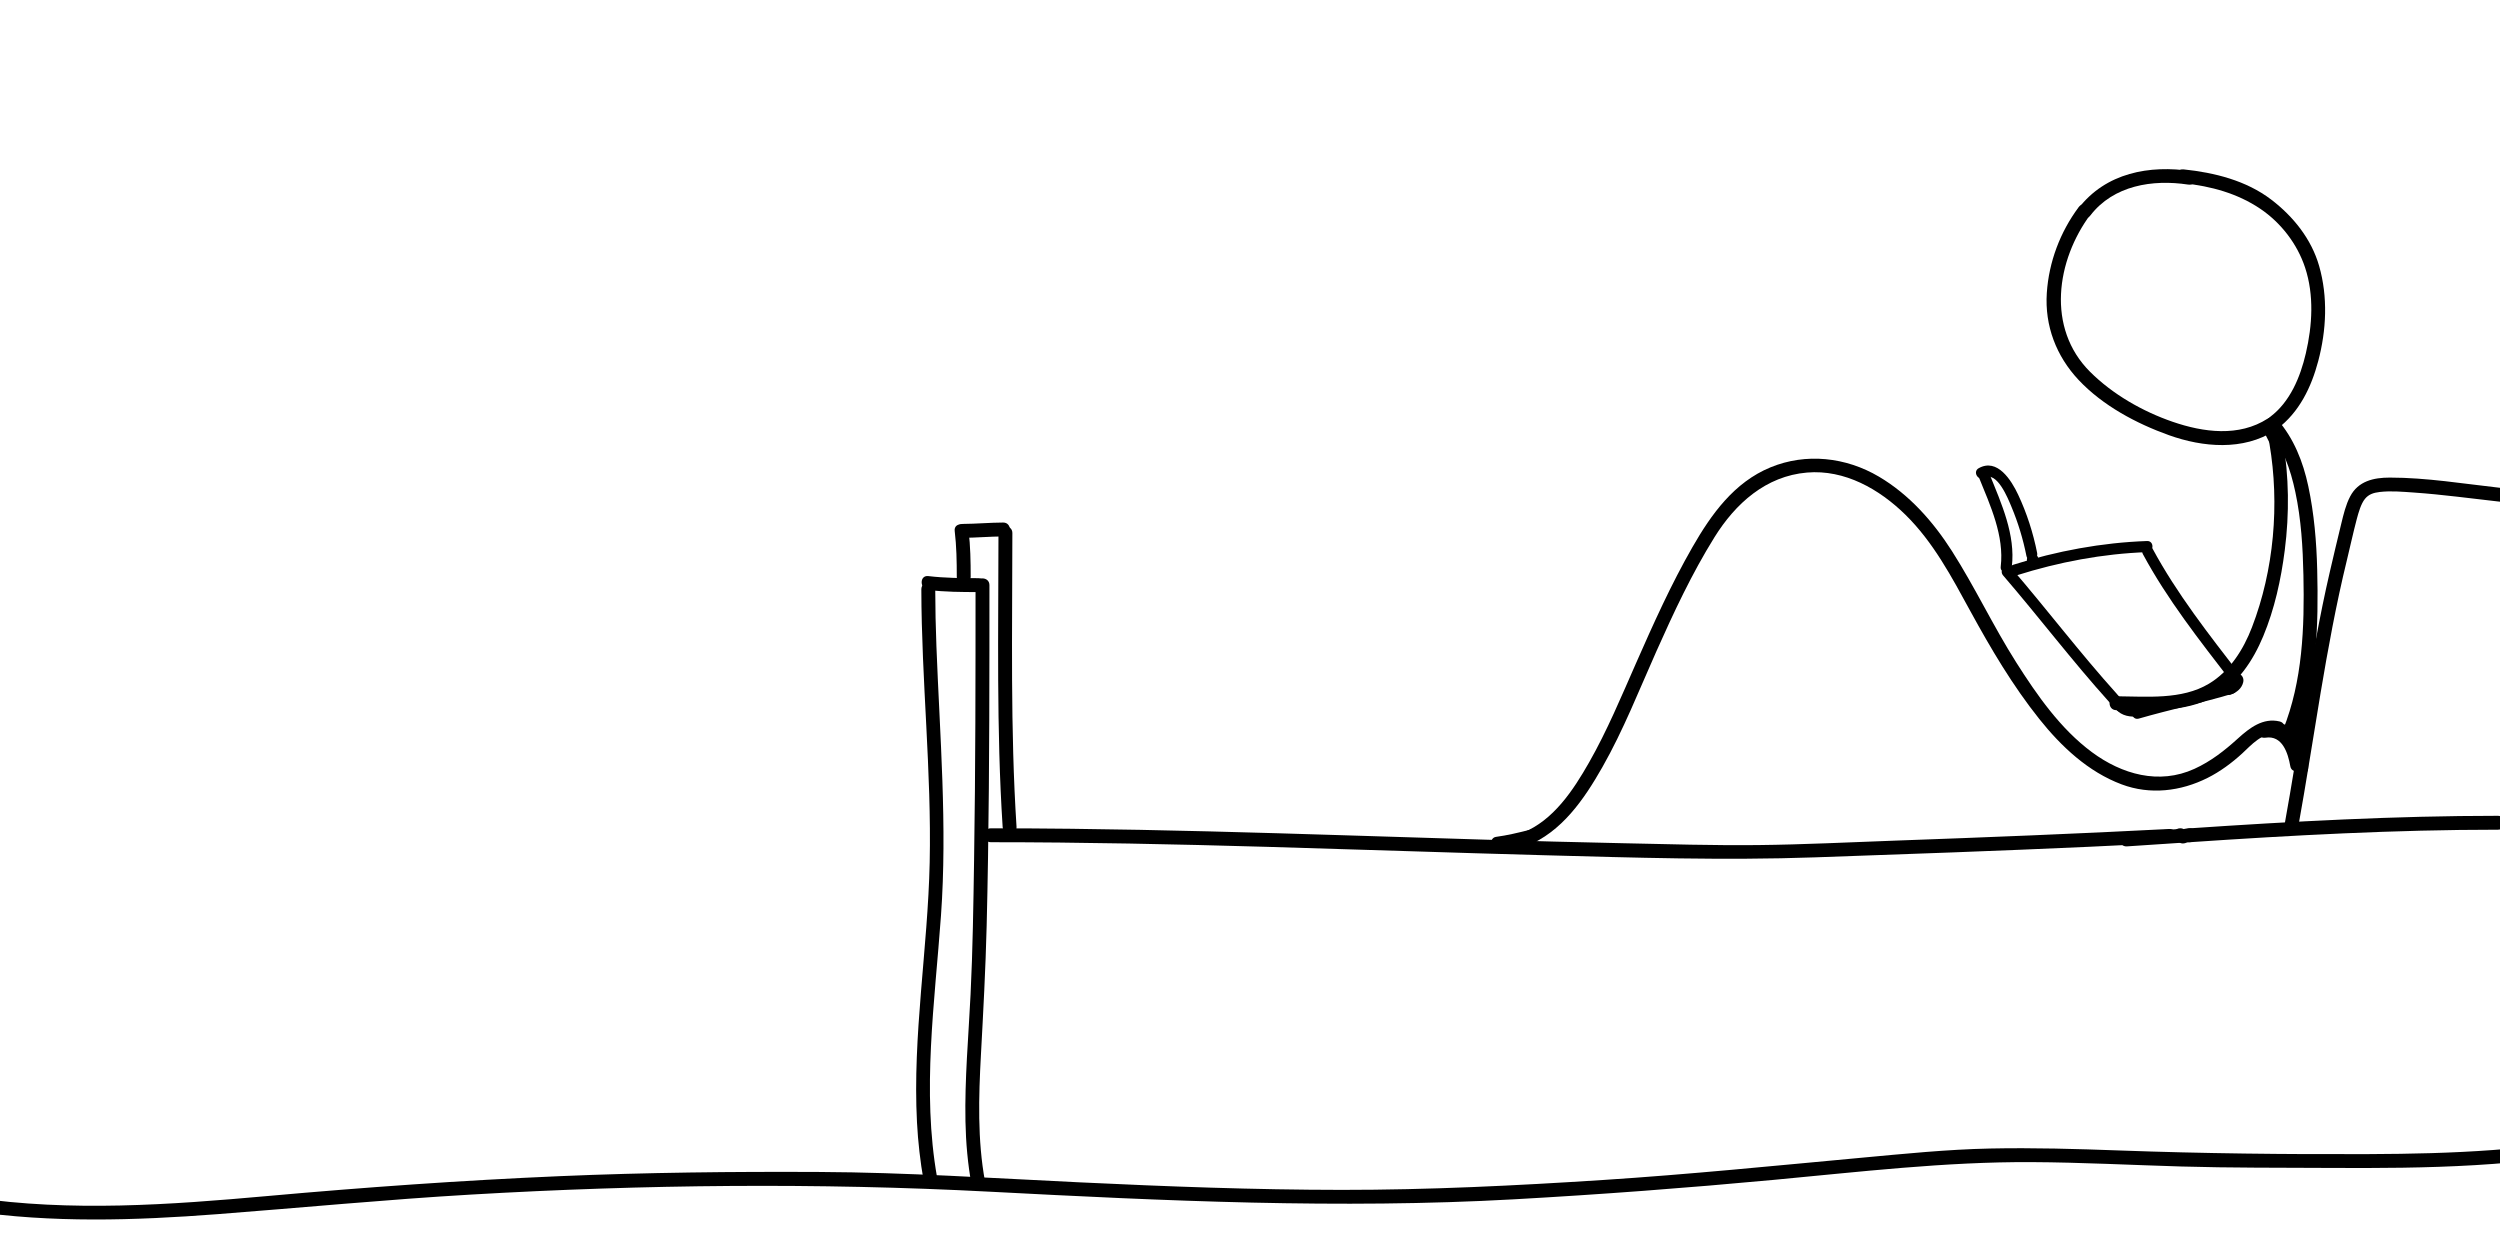 <?xml version="1.0" encoding="utf-8"?>
<!-- Generator: Adobe Illustrator 16.0.0, SVG Export Plug-In . SVG Version: 6.00 Build 0)  -->
<!DOCTYPE svg PUBLIC "-//W3C//DTD SVG 1.1//EN" "http://www.w3.org/Graphics/SVG/1.1/DTD/svg11.dtd">
<svg version="1.1" id="Layer_1" xmlns="http://www.w3.org/2000/svg" xmlns:xlink="http://www.w3.org/1999/xlink" x="0px" y="0px"
	 width="1798.912px" height="886.89px" viewBox="0 0 1798.912 886.89" enable-background="new 0 0 1798.912 886.89"
	 xml:space="preserve">
<g>
	<g>
		<g>
			<g id="XMLID_1_">
				<g>
					<path d="M662.464-683.007c-1.974,0.17-3.956,0.322-5.93,0.456c-1.295,0.089-2.295-0.294-3-0.956c0-0.536,0-1.072,0-1.607
						c0-5.761,8.931-5.761,8.931,0C662.464-684.409,662.464-683.712,662.464-683.007z"/>
					<path d="M656.534-682.551c1.974-0.134,3.957-0.286,5.93-0.456c-0.036,73.52-0.812,147.039-1.724,220.55
						c-1.464,118.737-3.206,237.483-2.509,356.229c0.036,5.76-8.896,5.76-8.931,0c-0.438-74.217,0.071-148.433,0.884-222.649
						c1.295-118.201,3.304-236.411,3.349-354.63C654.239-682.846,655.239-682.462,656.534-682.551z"/>
					<path d="M656.534-691.482c25.561-1.769,50.844-5.788,76.44-7.136c25.989-1.358,52.005-1.938,78.021-2.054
						c51.639-0.224,103.277,1.161,154.917,0.848c5.76-0.036,5.76,8.896,0,8.931c-52.229,0.321-104.457-1.143-156.685-0.839
						c-26.025,0.152-52.05,0.706-78.03,2.143c-23.006,1.277-45.78,4.707-68.733,6.582c0-0.705,0-1.402,0-2.107
						c0-5.761-8.931-5.761-8.931,0c0,0.536,0,1.072,0,1.607C651.086-685.739,652.113-691.178,656.534-691.482z"/>
				</g>
				<g>
				</g>
			</g>
		</g>
		<g>
			<path d="M962.919-695.36c6.064,58.388,6.229,116.903,6.833,175.527c0.611,59.281-1.615,118.543-2.602,177.807
				c-1.284,77.116-0.127,154.232-1.286,231.345c-0.086,5.762,8.845,5.753,8.931,0c0.884-58.878-0.05-117.763,0.429-176.643
				c0.481-59.14,2.539-118.254,3.315-177.389c0.501-38.31,0.309-76.663-0.326-114.969c-0.642-38.623-2.372-77.246-6.364-115.678
				C971.261-701.029,962.324-701.087,962.919-695.36L962.919-695.36z"/>
		</g>
		<g>
			<path d="M650.914-94.358c105.271-2.133,210.437-7.456,315.642-11.525c5.741-0.222,5.762-9.153,0-8.931
				c-105.205,4.068-210.371,9.393-315.642,11.524C645.162-103.173,645.151-94.242,650.914-94.358L650.914-94.358z"/>
		</g>
		<g>
			<path d="M1165.724-764.183c-5.346,0.78-10.691,1.553-16.099,1.495c-13.386,3.055-26.796,6.002-40.145,9.224
				c-17.023,4.108-33.711,9.4-50.432,14.586c-31.446,9.751-62.762,21.049-90.08,39.819c-4.714,3.239-0.254,10.983,4.507,7.712
				c27.184-18.679,58.186-29.69,89.463-39.39c16.22-5.031,32.411-10.098,48.916-14.116c17.284-4.208,34.698-7.861,52.01-11.953
				C1167.67-757.704,1167.791-761.957,1165.724-764.183z"/>
		</g>
		<g>
			<path d="M1189.438-559.292c2.668,59.191,6.054,118.428,6.442,177.689c0.739,113.205-4.644,226.343-4.559,339.543
				c2.976-0.011,5.954-0.01,8.93,0.003c-0.087-117.921,5.693-235.777,4.438-353.706c-0.605-56.896-4.096-113.808-6.64-170.641
				c-1.264-28.215-2.417-56.409-2.563-84.657c-0.145-28.083,0.38-56.166,0.792-84.245c0.084-5.762-8.846-5.754-8.931,0
				c-0.429,29.245-0.952,58.491-0.772,87.741C1186.755-618.113,1188.112-588.708,1189.438-559.292z"/>
		</g>
		<g>
			<path d="M1198.633-42.062c2.271-2.172,2.268-6.652-1.663-7.548c-77.535-17.685-150.06-52.693-228.398-67.349
				c-5.628-1.053-8.031,7.554-2.374,8.611c76.826,14.373,148.064,48.307,223.917,66.291
				C1192.954-42.07,1195.794-42.069,1198.633-42.062z"/>
		</g>
		<g>
			<path d="M1215.945-390.915c0.696,59.164,0.568,118.34-0.475,177.499c-1.007,57.145-3.483,114.275-3.644,171.431
				c2.98,0.021,5.959,0.035,8.938,0.042c0.146-55.983,2.534-111.947,3.572-167.918c1.1-59.161,1.228-118.339,0.58-177.507
				c-1.296-118.375-5.843-236.696-12.322-354.895c-0.064-1.186-0.13-2.371-0.195-3.556c-0.316-5.727-9.249-5.757-8.931,0
				C1209.986-627.616,1214.553-509.296,1215.945-390.915z"/>
		</g>
		<g>
			<path d="M1185.1-767.536c-4.621,0.752-9.241,1.448-13.87,1.969c-0.512,0.45-1.204,0.774-2.107,0.898
				c-5.641,0.778-11.264,1.752-16.945,1.95c-0.823,2.611,0.527,5.978,4.075,5.939c9.273-0.101,18.413-1.568,27.541-3.087
				C1187.971-760.561,1187.751-765.404,1185.1-767.536z"/>
		</g>
		<g>
			<path d="M1189.268-765.742c-0.945-0.604-1.849-1.276-2.71-2.033c-1.264,0.208-2.528,0.415-3.793,0.614
				c-1.455,0.91-2.371,2.578-1.719,4.732c3.096,10.242,5.945,20.644,6.092,31.411c0.078,5.754,9.009,5.762,8.931,0
				c-0.157-11.559-3.086-22.787-6.411-33.785C1189.553-765.146,1189.422-765.459,1189.268-765.742z"/>
		</g>
		<g>
			<path d="M1210.352-767.943c-2.315-0.11-4.629-0.276-6.948-0.414c-0.105,1.796-0.228,3.591-0.381,5.385
				c1.802-0.249,3.602-0.508,5.396-0.804c1.424-0.234,2.46-1.362,2.946-2.69C1211.031-766.961,1210.693-767.453,1210.352-767.943z"
				/>
		</g>
		<g>
			<path d="M1186.569-767.777c-3.045,0.502-6.089,0.985-9.137,1.417c-0.071,0.305-0.119,0.623-0.119,0.958
				c0,2.336,2.033,4.596,4.465,4.465c1.556-0.083,3.11-0.179,4.665-0.288c2.05-0.144,3.809-1.411,4.309-3.343
				c-0.062-0.129-0.117-0.262-0.178-0.391C1189.151-765.75,1187.818-766.679,1186.569-767.777z"/>
		</g>
		<g>
			<path d="M1211.251-765.402c-0.107-1.034-0.495-1.879-1.048-2.539c-2.261-0.112-4.522-0.282-6.787-0.416
				c-0.146,2.409-0.337,4.815-0.553,7.222c0.117,0.569,0.099,1.119-0.04,1.631c0.43,6.072,0.656,12.158,1.283,18.216
				c0.587,5.669,9.524,5.727,8.931,0C1212.207-749.31,1212.082-757.38,1211.251-765.402z"/>
		</g>
		<g>
			<g>
				<path d="M1184.905-758.616c6.274-0.002,12.525-0.07,18.755-0.893c2.701-0.357,5-2.004,5-5c0-2.455-2.291-5.358-5-5
					c-6.229,0.823-12.481,0.891-18.755,0.893C1178.456-768.614,1178.456-758.614,1184.905-758.616L1184.905-758.616z"/>
			</g>
		</g>
		<g>
			<g>
				<path d="M992.109-466.744c2.599,11.628,5.439,23.2,8.038,34.828c0.71,3.177,5.206,2.231,5.402-0.731
					c0.31-4.687,3.603-8.404,5.261-12.664c-1.675,0.219-3.351,0.438-5.026,0.656c2.374,3.54,7.081,4.616,9.376,8.037
					c1.203,1.792,4.568,1.871,5.026-0.656c3.822-21.08-4.608-41.117-12.056-60.403c-1.264-3.271-6.583-1.852-5.304,1.463
					c7.007,18.145,15.662,37.592,12.056,57.478c1.676-0.219,3.351-0.438,5.026-0.656c-2.374-3.539-7.082-4.616-9.376-8.037
					c-1.399-2.087-4.157-1.578-5.026,0.656c-1.926,4.951-5.092,8.612-5.457,14.127c1.801-0.244,3.601-0.487,5.402-0.731
					c-2.599-11.628-5.439-23.2-8.038-34.828C996.64-471.667,991.337-470.199,992.109-466.744L992.109-466.744z"/>
			</g>
		</g>
		<g>
			<g>
				<path d="M1022.919-462.726c1.184,5.842,2.574,11.632,4.019,17.414c0.859,3.439,6.164,1.979,5.304-1.463
					c-1.445-5.782-2.835-11.571-4.019-17.414C1027.518-467.663,1022.217-466.188,1022.919-462.726L1022.919-462.726z"/>
			</g>
		</g>
		<g>
			<g>
				<path d="M1032.34-446.043c-1.198-10.83-2.345-22.013,9.355-27.096c3.246-1.411,0.442-6.147-2.776-4.75
					c-13.569,5.896-13.496,19.035-12.079,31.846C1027.225-442.558,1032.729-442.521,1032.34-446.043L1032.34-446.043z"/>
			</g>
		</g>
		<g>
			<g>
				<path d="M1026.302-451.429c5.17-1.387,9.634-4.032,14.054-6.975c2.936-1.956,0.186-6.722-2.776-4.75
					c-4.028,2.683-8.022,5.156-12.739,6.422C1021.417-455.813,1022.872-450.508,1026.302-451.429L1026.302-451.429z"/>
			</g>
		</g>
		<g>
			<g>
				<path d="M1029.59-443.293c6.445-0.322,12.468-4.716,17.464-8.412c2.817-2.085,0.079-6.862-2.776-4.75
					c-4.04,2.99-9.439,7.399-14.688,7.662C1026.061-448.616,1026.043-443.115,1029.59-443.293L1029.59-443.293z"/>
			</g>
		</g>
		<g>
			<g>
				<path d="M1046.934-482.211c-1.344,10.596,0.076,21.651,4.117,31.541c0.527,1.288,1.856,2.486,3.383,1.92
					c5.146-1.906,9.337-4.958,13.27-8.744c2.559-2.464-1.334-6.349-3.889-3.889c-3.218,3.098-6.622,5.766-10.843,7.33
					c1.127,0.64,2.255,1.28,3.383,1.92c-3.889-9.516-5.214-19.883-3.921-30.078C1052.879-485.723,1047.374-485.68,1046.934-482.211
					L1046.934-482.211z"/>
			</g>
		</g>
		<g>
			<g>
				<path d="M1071.068-488.605c-7.754,5.017-12.406,14.554-7.349,23.188c5.652,9.649,17.344,5.869,24.078-0.113
					c2.657-2.36-1.248-6.235-3.889-3.889c-4.255,3.779-11.431,7.244-15.44,1.226c-3.822-5.738,0.408-12.447,5.376-15.661
					C1076.811-485.774,1074.056-490.538,1071.068-488.605L1071.068-488.605z"/>
			</g>
		</g>
		<g>
			<g>
				<path d="M1086.157-494.316c-4.67,8.578-2.314,30.433,11.325,27.828c7.88-1.506,10.968-10.677,9.103-17.542
					c-2.107-7.761-10.099-13.504-18.053-12.987c-3.521,0.229-3.543,5.729,0,5.5c5.522-0.358,9.801,2.886,12.261,7.653
					c2.195,4.252,0.019,13.153-6.182,12.138c-6.364-1.043-5.902-15.777-3.705-19.814
					C1092.603-494.656,1087.854-497.433,1086.157-494.316L1086.157-494.316z"/>
			</g>
		</g>
		<g>
			<g>
				<path d="M1115.395-475.514c-1.354-10.256-3.851-20.435-4.019-30.811c-1.565,0.648-3.13,1.296-4.694,1.944
					c3.739,3.037,8.513,3.416,12.612,5.789c2.241,1.297,4.441-0.817,4.04-3.106c-0.766-4.366,1.236-7.972,2.68-11.933
					c-1.532,0.404-3.064,0.809-4.596,1.213c11.093,8.978,8.602,28.27,8.571,40.922c-0.009,3.547,5.491,3.546,5.5,0
					c0.035-14.162,2.245-34.754-10.182-44.811c-1.665-1.348-3.845-0.847-4.596,1.213c-1.877,5.152-3.656,9.292-2.68,14.858
					c1.347-1.035,2.693-2.071,4.04-3.106c-3.537-2.047-8.354-2.373-11.5-4.928c-1.756-1.427-4.736-0.655-4.694,1.944
					c0.168,10.392,2.665,20.546,4.019,30.811C1110.352-472.05,1115.857-472.005,1115.395-475.514L1115.395-475.514z"/>
			</g>
		</g>
		<g>
			<g>
				<path d="M1139.023-493.782c0.674,3.841,1.196,7.702,1.681,11.571c0.435,3.471,5.94,3.513,5.5,0
					c-0.546-4.356-1.119-8.709-1.877-13.034C1143.715-498.733,1138.416-497.25,1139.023-493.782L1139.023-493.782z"/>
			</g>
		</g>
		<g>
			<g>
				<path d="M1134.104-510.951c1.341,3.18,2.43,6.438,3.316,9.773c0.91,3.425,6.215,1.97,5.304-1.463
					c-0.886-3.335-1.975-6.593-3.316-9.773c-0.582-1.38-1.795-2.357-3.383-1.92C1134.722-513.976,1133.521-512.336,1134.104-510.951
					L1134.104-510.951z"/>
			</g>
		</g>
		<g>
			<g>
				<path d="M1138.068-509.611c2.365-6.564,7.941-9.899,14.763-10.037c3.542-0.071,3.549-5.571,0-5.5
					c-9.408,0.189-16.854,5.16-20.066,14.074C1131.559-507.729,1136.875-506.302,1138.068-509.611L1138.068-509.611z"/>
			</g>
		</g>
		<g>
			<g>
				<path d="M1142.875-494.683c3.548-0.682,6.959-1.95,10.004-3.908c2.971-1.912,0.216-6.675-2.776-4.75
					c-2.684,1.728-5.563,2.754-8.689,3.355C1137.933-499.316,1139.411-494.016,1142.875-494.683L1142.875-494.683z"/>
			</g>
		</g>
		<g>
			<g>
				<path d="M1146.738-478.928c2.667-2.667,5.021-5.457,7.127-8.594c1.984-2.953-2.783-5.703-4.749-2.775
					c-1.85,2.753-3.926,5.139-6.267,7.48C1140.339-480.307,1144.229-476.417,1146.738-478.928L1146.738-478.928z"/>
			</g>
		</g>
		<g>
			<g>
				<path d="M973.377-482.516c19.556-14.751,40.114-28.41,63.023-37.384c21.916-8.586,45.326-12.427,68.584-15.243
					c19.094-2.312,39.499-4.962,55.745-16.129c13.871-9.534,22.483-24.808,30.673-39.079c1.339-2.333,2.665-4.675,3.991-7.016
					c1.751-3.09-3-5.861-4.749-2.776c-8.602,15.175-17.028,32.289-31.243,43.076c-16.238,12.322-38.138,14.411-57.661,16.82
					c-22.719,2.805-45.357,6.812-66.802,15.043c-22.308,8.562-42.438,21.624-61.526,35.825c-0.939,0.701-1.876,1.405-2.811,2.112
					C967.807-485.158,970.542-480.379,973.377-482.516L973.377-482.516z"/>
			</g>
		</g>
		<g>
			<g>
				<path d="M978.381-383.035c17.121-38.978,63.395-40.983,100.195-43.768c18.778-1.42,37.156-3.311,55.075-9.399
					c21.149-7.186,40.051-19.731,53.17-37.973c4.864-6.764,8.553-14.281,11.528-22.04c1.271-3.317-4.047-4.739-5.304-1.463
					c-8.716,22.738-25.494,39.846-47.193,50.552c-18.207,8.981-37.897,12.354-57.92,14.08c-35.313,3.043-79.959,1.939-104.9,31.771
					c-3.896,4.661-6.962,9.914-9.4,15.465C972.22-382.596,976.958-379.794,978.381-383.035L978.381-383.035z"/>
			</g>
		</g>
		<g>
			<g>
				<path d="M1137.668-502.909c0.915,2.675,2.019,5.281,2.679,8.037c0.254,1.061,1.738,0.582,1.591-0.439
					c-0.356-2.476-1.12-4.842-2.083-7.145c-0.323-0.771-1.746-0.79-1.621,0.22c0.319,2.569,0.624,5.139,1.22,7.662
					c0.214,0.908,1.646,0.709,1.621-0.22c-0.076-2.829-0.887-5.518-1.518-8.258c-0.239-1.038-1.817-0.597-1.591,0.439
					c0.376,1.722,0.932,3.39,1.488,5.062c0.502-0.212,1.005-0.424,1.508-0.636c-0.547-1.101-1.062-2.192-1.405-3.376
					c-0.295-1.021-1.846-0.595-1.591,0.439c0.613,2.483,1.151,4.978,1.458,7.52c0.126,1.043,1.778,1.055,1.65,0
					c-0.325-2.69-0.869-5.329-1.518-7.959c-0.53,0.146-1.061,0.293-1.591,0.439c0.382,1.321,0.96,2.54,1.571,3.769
					c0.417,0.839,1.802,0.249,1.508-0.636c-0.556-1.671-1.111-3.339-1.488-5.062c-0.53,0.146-1.061,0.293-1.591,0.439
					c0.597,2.593,1.387,5.14,1.458,7.818c0.541-0.073,1.081-0.146,1.621-0.22c-0.562-2.38-0.86-4.798-1.161-7.223
					c-0.541,0.073-1.081,0.146-1.621,0.22c0.963,2.303,1.728,4.668,2.083,7.145c0.53-0.146,1.061-0.293,1.591-0.439
					c-0.661-2.755-1.765-5.361-2.679-8.037C1138.917-504.349,1137.323-503.919,1137.668-502.909L1137.668-502.909z"/>
			</g>
		</g>
		<g>
			<g>
				<path d="M1138.943-502.416c0.595,1.191,1.19,2.382,1.786,3.572c0.258,0.515,1.184,0.564,1.425,0
					c0.396-0.927,0.396-1.691,0-2.618c-0.417-0.976-1.838-0.135-1.425,0.832c0.14,0.327,0.14,0.627,0,0.954c0.475,0,0.95,0,1.425,0
					c-0.596-1.191-1.191-2.382-1.786-3.572C1139.892-504.2,1138.469-503.364,1138.943-502.416L1138.943-502.416z"/>
			</g>
		</g>
		<g>
			<g>
				<path d="M1139.538-502.416c0.52,1.075,0.819,2.222,1.108,3.376c0.502-0.212,1.005-0.424,1.508-0.636
					c-0.364-0.604-0.248-1.258-0.513-1.887c-0.404,0.311-0.808,0.621-1.212,0.932c0.592,0.297,1.136,0.604,1.619,1.062
					c0.772,0.731,1.941-0.434,1.167-1.166c-0.585-0.555-1.235-0.961-1.953-1.319c-0.565-0.283-1.521,0.199-1.212,0.932
					c0.123,0.291,0.138,0.57,0.179,0.881c0.068,0.513,0.232,0.956,0.5,1.398c0.488,0.808,1.736,0.274,1.508-0.636
					c-0.325-1.297-0.691-2.561-1.274-3.769C1140.5-504.206,1139.077-503.369,1139.538-502.416L1139.538-502.416z"/>
			</g>
		</g>
	</g>
	<g>
		<g>
			<path d="M1192.598-42.917c6.591,1.507,13.358,1.517,20.083,1.519c6.449,0.002,6.449-9.998,0-10
				c-5.813-0.002-11.727,0.142-17.425-1.161C1188.978-53.995,1186.312-44.354,1192.598-42.917L1192.598-42.917z"/>
		</g>
	</g>
</g>
<g>
	<g>
		<path d="M-2.498-81.43c127.12,13.394,255.04,1.884,382.17-5.169c89.49-4.965,179.176-6.815,268.797-6.831
			c6.449-0.001,6.449-10.001,0-10c-65.556,0.012-131.107,1.17-196.621,3.524c-63.481,2.28-126.841,6.752-190.263,10.217
			C173.672-84.886,85.228-82.187-2.498-91.43C-8.908-92.105-8.843-82.099-2.498-81.43L-2.498-81.43z"/>
	</g>
</g>
<g>
	<g>
		<path d="M1221.441-112.429c62.349,8.077,125.422,6.653,188.102,4.444c63.634-2.243,127.166-3.458,190.843-3.585
			c93.675-0.188,187.348,0.635,281.022,0.641c6.448,0,6.448-10,0-10c-66.067-0.004-132.134-0.404-198.2-0.585
			c-65.23-0.179-130.538-0.679-195.755,0.885c-88.592,2.124-177.737,9.636-266.012-1.8
			C1215.059-123.256,1215.139-113.245,1221.441-112.429L1221.441-112.429z"/>
	</g>
</g>
<g>
	<g>
		<path d="M674.29,847.185c-11.006-62.305-1.67-125.767,2.8-188.227c4.638-64.807-0.832-129.343-3.282-194.105
			c-0.515-13.6-0.824-27.207-0.839-40.817c-0.007-6.448-10.007-6.449-10,0c0.076,65.557,7.401,130.907,6,196.49
			c-1.334,62.448-12.392,124.463-9.14,187.039c0.736,14.173,2.35,28.304,4.819,42.278
			C665.767,856.186,675.403,853.489,674.29,847.185L674.29,847.185z"/>
	</g>
</g>
<g>
	<g>
		<path d="M667.968,424.535c11.958,1.417,23.972,1.499,35.998,1.5c6.449,0.001,6.449-9.999,0-10
			c-12.026-0.001-24.04-0.083-35.998-1.5C661.572,413.777,661.646,423.786,667.968,424.535L667.968,424.535z"/>
	</g>
</g>
<g>
	<g>
		<path d="M701.966,421.035c0,65.886-0.011,131.773-1.048,197.653c-0.508,32.281-0.953,64.618-2.533,96.868
			c-1.491,30.422-4.27,60.793-3.676,91.281c0.301,15.421,1.656,30.828,4.435,46.005c1.16,6.337,10.797,3.645,9.643-2.658
			c-5.5-30.033-4.583-60.811-2.942-91.16c1.675-30.991,3.356-61.9,4.124-92.934c1.629-65.916,1.92-131.856,1.983-197.789
			c0.015-15.756,0.015-31.511,0.015-47.267C711.966,414.587,701.966,414.587,701.966,421.035L701.966,421.035z"/>
	</g>
</g>
<g>
	<g>
		<path d="M686.967,382.037c1.309,10.972,1.498,21.962,1.5,32.998c0.001,6.448,10.001,6.448,10,0
			c-0.001-11.036-0.191-22.026-1.5-32.998C696.213,375.716,686.205,375.642,686.967,382.037L686.967,382.037z"/>
	</g>
</g>
<g>
	<g>
		<path d="M718.465,383.537c-0.014,70.496-1.534,141.088,3,211.489c0.412,6.402,10.415,6.442,10,0
			c-4.534-70.401-3.014-140.993-3-211.489C728.467,377.089,718.467,377.089,718.465,383.537L718.465,383.537z"/>
	</g>
</g>
<g>
	<g>
		<path d="M712.966,606.026c132.47,0.006,264.835,5.761,397.234,9.343c65.203,1.764,130.419,3.836,195.626,1.561
			c65.881-2.298,131.761-4.632,197.614-7.623c19.155-0.87,38.308-1.804,57.456-2.801c6.415-0.334,6.447-10.336,0-10
			c-65.855,3.43-131.75,6.026-197.651,8.397c-32.675,1.177-65.377,2.828-98.073,3.184c-32.432,0.353-64.856-0.656-97.278-1.327
			c-132.438-2.74-264.791-8.885-397.258-10.401c-19.223-0.22-38.446-0.331-57.67-0.332
			C706.517,596.026,706.517,606.026,712.966,606.026L712.966,606.026z"/>
	</g>
</g>
<g>
	<g>
		<path d="M1575.652,606.031c73.82-4.998,147.749-8.996,221.76-9.005c6.448-0.001,6.449-10.001,0-10
			c-74.011,0.009-147.939,4.007-221.76,9.005C1569.253,596.465,1569.211,606.468,1575.652,606.031L1575.652,606.031z"/>
	</g>
</g>
<g>
	<g>
		<path d="M1530.425,609.026c12.529-0.835,25.059-1.672,37.589-2.495c6.4-0.421,6.441-10.423,0-10
			c-12.53,0.823-25.06,1.66-37.589,2.495C1524.026,599.453,1523.984,609.456,1530.425,609.026L1530.425,609.026z"/>
	</g>
</g>
<g>
	<g>
		<path d="M1638.48,308.674c15.972-11.962,24.619-29.95,29.639-48.86c5.905-22.25,7.025-46.185,0.644-68.442
			c-5.562-19.399-18.592-35.619-34.423-47.713c-18.051-13.79-40.938-19.468-63.142-21.779c-6.412-0.667-6.348,9.339,0,10
			c19.614,2.042,38.846,7.254,55.313,18.408c14.841,10.053,26.521,25.238,32.146,42.245c6.568,19.857,5.21,41.653,0.535,61.743
			c-3.969,17.054-11.33,34.956-25.76,45.764C1628.337,303.855,1633.313,312.544,1638.48,308.674L1638.48,308.674z"/>
	</g>
</g>
<g>
	<g>
		<path d="M1495.763,149.038c-13.35,17.902-21.47,39.469-22.95,61.766c-1.567,23.611,6.802,45.482,22.901,62.615
			c17.282,18.39,41.466,31.31,64.996,39.729c24.383,8.725,53.421,11.322,76.087-3.3c5.397-3.482,0.39-12.142-5.047-8.635
			c-20.687,13.345-46.245,9.917-68.382,2.292c-21.622-7.447-43.208-19.774-59.439-35.979c-31.521-31.471-24.341-80.169,0.469-113.44
			C1508.257,148.909,1499.57,143.933,1495.763,149.038L1495.763,149.038z"/>
	</g>
</g>
<g>
	<g>
		<path d="M1631.55,308.831c11.185,12.754,16.62,28.918,20.104,45.254c4.188,19.643,5.389,39.832,5.812,59.865
			c0.791,37.501-0.562,75.961-14.658,111.215c-2.396,5.993,7.279,8.569,9.643,2.658c14.887-37.23,15.893-78.219,14.927-117.781
			c-0.493-20.191-2.205-40.444-6.423-60.223c-3.736-17.521-10.415-34.469-22.334-48.059
			C1634.361,296.903,1627.317,304.005,1631.55,308.831L1631.55,308.831z"/>
	</g>
</g>
<g>
	<g>
		<path d="M1450.994,414.03c30.446-9.618,62.031-15.612,93.972-16.733c5.144-0.181,5.161-8.181,0-8
			c-32.626,1.146-64.995,7.193-96.099,17.019C1443.966,407.864,1446.06,415.588,1450.994,414.03L1450.994,414.03z"/>
	</g>
</g>
<g>
	<g>
		<path d="M1447.643,407.833c2.738-23.01-7.506-45.539-15.924-66.346c-1.909-4.718-9.65-2.658-7.715,2.127
			c8.153,20.151,18.29,41.934,15.639,64.219C1439.035,412.949,1447.042,412.891,1447.643,407.833L1447.643,407.833z"/>
	</g>
</g>
<g>
	<g>
		<path d="M1427.834,343.812c9.22-5.161,17.198,15.271,19.583,20.962c4.715,11.254,8.351,23.23,10.72,35.205
			c1.001,5.059,8.712,2.911,7.715-2.127c-2.844-14.368-7.46-28.71-13.695-41.957c-4.827-10.253-14.908-26.521-28.359-18.991
			C1419.296,339.425,1423.329,346.335,1427.834,343.812L1427.834,343.812z"/>
	</g>
</g>
<g>
	<g>
		<path d="M1541.956,398.747c17.539,32.559,40.54,61.751,63.035,90.959c3.101,4.026,10.056,0.051,6.908-4.037
			c-22.495-29.209-45.496-58.401-63.035-90.959C1546.417,390.167,1539.509,394.206,1541.956,398.747L1541.956,398.747z"/>
	</g>
</g>
<g>
	<g>
		<path d="M1518.907,506.458c1.315,1.445,2.639,2.885,3.969,4.316c1.483,1.599,4.158,1.499,5.656,0c1.584-1.584,1.482-4.061,0-5.656
			c-1.329-1.433-2.652-2.871-3.969-4.316c-1.468-1.613-4.169-1.487-5.656,0C1517.312,502.396,1517.44,504.848,1518.907,506.458
			L1518.907,506.458z"/>
	</g>
</g>
<g>
	<g>
		<path d="M1441.378,414.072c25.812,29.972,49.711,61.551,76.212,90.935c3.462,3.839,9.102-1.837,5.656-5.656
			c-26.5-29.384-50.399-60.964-76.212-90.935C1443.663,404.5,1438.03,410.186,1441.378,414.072L1441.378,414.072z"/>
	</g>
</g>
<g>
	<g>
		<path d="M1539.021,517.075c22.408-6.473,45.26-11.277,67.613-17.949c4.931-1.472,2.829-9.193-2.127-7.715
			c-22.354,6.672-45.205,11.478-67.613,17.949C1531.948,510.789,1534.053,518.51,1539.021,517.075L1539.021,517.075z"/>
	</g>
</g>
<g>
	<g>
		<path d="M1653.663,595.328c11.614-64.088,19.635-128.883,35.068-192.233c2.385-9.79,4.489-19.659,7.067-29.4
			c1.294-4.89,3.088-11.23,5.941-14.721c2.66-3.253,6.047-4.43,10.667-4.965c8.032-0.933,16.315-0.161,24.345,0.392
			c20.739,1.426,41.43,4.303,62.09,6.599c6.404,0.712,6.336-9.296,0-10c-26.233-2.915-52.784-7.345-79.234-7.344
			c-11.65,0.001-22.708,2.498-28.501,13.537c-3.163,6.026-4.762,12.863-6.366,19.427c-2.857,11.692-5.627,23.419-8.343,35.146
			c-7.324,31.623-12.851,63.635-18.117,95.654c-4.677,28.43-9.122,56.898-14.26,85.251
			C1642.877,598.974,1652.514,601.667,1653.663,595.328L1653.663,595.328z"/>
	</g>
</g>
<g>
	<g>
		<path d="M1633.02,319.328c7.379,43.477,3.285,90.828-12.606,132.092c-6.196,16.09-15.9,31.528-30.961,40.562
			c-19.562,11.733-44.838,9.169-66.654,9.025c-6.45-0.043-6.446,9.957,0,10c23.689,0.156,48.965,1.895,70.541-9.729
			c16.901-9.106,27.979-26.149,35.181-43.418c8.188-19.631,12.828-40.899,15.517-61.936c3.373-26.391,3.08-53.009-1.374-79.254
			C1641.585,310.322,1631.95,313.022,1633.02,319.328L1633.02,319.328z"/>
	</g>
</g>
<g>
	<g>
		<path d="M1504.159,155.022c16.63-21.634,44.802-26.087,70.354-22.202c6.306,0.959,9.017-8.676,2.658-9.643
			c-30.565-4.647-61.939,1.16-81.646,26.798C1491.593,155.089,1500.287,160.06,1504.159,155.022L1504.159,155.022z"/>
	</g>
</g>
<g>
	<g>
		<path d="M1605.17,499.82c4.212-1.474,7.973-4.438,8.992-8.992c0.595-2.657-0.771-5.402-3.492-6.15
			c-2.529-0.696-5.556,0.832-6.15,3.492c-0.037,0.185-0.082,0.366-0.136,0.547c-0.271,0.995,0.535-1.084,0.09-0.154
			c-0.122,0.255-0.277,0.492-0.432,0.728c0.76-1.163,0.319-0.407,0.054-0.119c-0.202,0.219-0.43,0.413-0.655,0.606
			c1.062-0.91,0.289-0.249,0-0.066c-0.275,0.173-0.566,0.317-0.857,0.462c1.223-0.607,0.227-0.1-0.071,0.005
			c-2.57,0.899-4.252,3.388-3.492,6.15C1599.706,498.82,1602.596,500.722,1605.17,499.82L1605.17,499.82z"/>
	</g>
</g>
<g>
	<g>
		<path d="M1462.841,406.499c5.159,0,5.159-8,0-8S1457.682,406.499,1462.841,406.499L1462.841,406.499z"/>
	</g>
</g>
<g>
	<g>
		<path d="M1462.341,406.999c5.159,0,5.159-8,0-8S1457.182,406.999,1462.341,406.999L1462.341,406.999z"/>
	</g>
</g>
<g>
	<g>
		<path d="M1539.341,507.499c-4.162,0.391-8.266,0.627-11.172-2.828c-3.324-3.953-8.953,1.736-5.656,5.656
			c4.239,5.042,10.647,5.752,16.828,5.172C1544.432,515.021,1544.478,507.017,1539.341,507.499L1539.341,507.499z"/>
	</g>
</g>
<g>
	<g>
		<path d="M-21.825,871.337c59.048,8.775,118.699,6.895,178.033,2.352c61.03-4.674,121.879-10.568,183.001-14.129
			c124.323-7.243,248.809-8.569,373.174-2.049c125.559,6.582,251.419,12.496,377.096,5.472
			c62.328-3.484,124.531-8.185,186.687-13.978c61.804-5.759,123.568-13.125,185.721-12.785c35.891,0.195,71.749,2.1,107.618,3.151
			c35.656,1.044,71.364,0.829,107.033,1.034c69.448,0.401,139.583-0.559,207.699-15.566c6.297-1.387,3.626-11.027-2.658-9.643
			c-57.979,12.774-117.491,15.019-176.666,15.256c-59.94,0.24-119.887-0.421-179.786-2.61c-31.021-1.134-62.053-2.058-93.097-1.408
			c-31.052,0.649-61.979,3.816-92.887,6.666c-61.943,5.71-123.839,11.971-185.922,15.996c-62.563,4.057-125.054,7.141-187.766,7.101
			c-62.958-0.041-125.895-2.437-188.773-5.433c-62.305-2.968-124.479-7.143-186.877-7.453
			c-62.382-0.311-124.717,0.347-187.046,3.019c-70.278,3.014-140.381,8.02-210.434,14.31
			c-70.217,6.305-141.403,11.472-211.493,1.056C-25.472,860.757-28.185,870.392-21.825,871.337L-21.825,871.337z"/>
	</g>
</g>
<g>
	<g>
		<path d="M1098.277,608.85c25.546-10.175,41.574-33.712,54.688-56.754c15.176-26.666,26.444-55.466,38.916-83.441
			c12.483-28.002,25.558-55.989,41.779-82.058c15.129-24.312,36.961-44.037,66.621-46.564c27.11-2.311,52.033,11.943,70.772,30.337
			c20.11,19.739,33.349,44.866,46.718,69.34c14.75,27,30.408,53.547,49.633,77.647c15.828,19.843,35.156,38.016,59.259,47.052
			c20.476,7.677,42.495,5.034,61.771-4.632c9.07-4.548,17.488-10.768,24.954-17.61c6.274-5.751,14.724-15.686,24.284-13.401
			c6.269,1.498,8.929-8.145,2.658-9.643c-11.923-2.849-21.641,4.662-29.985,12.239c-9.606,8.724-19.437,16.449-31.336,21.876
			c-25.502,11.632-52.218,3.918-73.749-12.012c-22.599-16.721-39.503-41.022-54.388-64.467
			c-16.566-26.095-29.708-54.176-46.319-80.221c-13.526-21.206-30.75-40.706-52.585-53.58
			c-23.731-13.992-52.327-17.234-78.001-6.668c-26.143,10.76-42.57,33.722-56.166,57.43c-15.404,26.858-28.107,55.17-40.574,83.477
			c-10.617,24.108-20.751,48.511-33.801,71.44c-11.314,19.88-25.662,41.749-47.807,50.57
			C1089.704,601.563,1092.281,611.238,1098.277,608.85L1098.277,608.85z"/>
	</g>
</g>
<g>
	<g>
		<path d="M1657.846,530.713c1.14-5.092,1.967-10.238,2.816-15.385c0.443-2.687-0.66-5.372-3.492-6.15
			c-2.416-0.665-5.706,0.8-6.15,3.492c-0.85,5.146-1.677,10.293-2.816,15.385C1646.797,534.336,1656.438,537.005,1657.846,530.713
			L1657.846,530.713z"/>
	</g>
</g>
<g>
	<g>
		<path d="M1100.512,597.178c-7.941,1.983-15.879,3.909-24,5c-5.563,0.747-4.242,10.57,1.329,9.821
			c8.579-1.152,16.939-3.083,25.329-5.179C1109.424,605.259,1106.771,595.614,1100.512,597.178L1100.512,597.178z"/>
	</g>
</g>
<g>
	<g>
		<path d="M1568.841,605.999c6.449,0,6.449-10,0-10S1562.392,605.999,1568.841,605.999L1568.841,605.999z"/>
	</g>
</g>
<g>
	<g>
		<path d="M1573.365,606.316c-1.108,0.522-0.04,0.03,0.204-0.049c0.431-0.139,0.877-0.222,1.321-0.299
			c-1.552,0.269-0.283,0.062,0.092,0.043c0.286-0.014,0.573-0.013,0.859-0.013c2.726-0.003,5-2.272,5-5c0-2.724-2.274-5.003-5-5
			c-2.676,0.003-5.107,0.543-7.523,1.683c-2.465,1.162-3.079,4.647-1.794,6.841C1567.991,607.026,1570.9,607.479,1573.365,606.316
			L1573.365,606.316z"/>
	</g>
</g>
<g>
	<g>
		<path d="M1639.17,530.82c9.567-1.771,12.167,15.856,11.671,22.179c-0.505,6.434,9.499,6.385,10,0
			c1.11-14.149-7.084-35.013-24.329-31.821C1630.176,522.35,1632.868,531.986,1639.17,530.82L1639.17,530.82z"/>
	</g>
</g>
<g>
	<g>
		<path d="M1630.17,530.82c12.08-1.915,16.189,11.031,17.85,20.508c1.111,6.344,10.747,3.646,9.643-2.658
			c-2.798-15.974-12.097-30.354-30.15-27.492C1621.157,522.185,1623.864,531.82,1630.17,530.82L1630.17,530.82z"/>
	</g>
</g>
<g>
	<g>
		<path d="M1643.159,316.476c-2-4-4-8-6-12c-1.218-2.437-4.606-3.103-6.841-1.794c-2.464,1.443-3.013,4.403-1.794,6.841
			c2,4,4,8,6,12c1.218,2.437,4.606,3.103,6.841,1.794C1643.829,321.873,1644.377,318.913,1643.159,316.476L1643.159,316.476z"/>
	</g>
</g>
<g>
	<g>
		<path d="M692.841,386.999c9.676-0.064,19.323-0.942,29-1c6.447-0.039,6.45-10.039,0-10c-9.677,0.058-19.324,0.936-29,1
			C686.395,377.042,686.391,387.042,692.841,386.999L692.841,386.999z"/>
	</g>
</g>
</svg>
